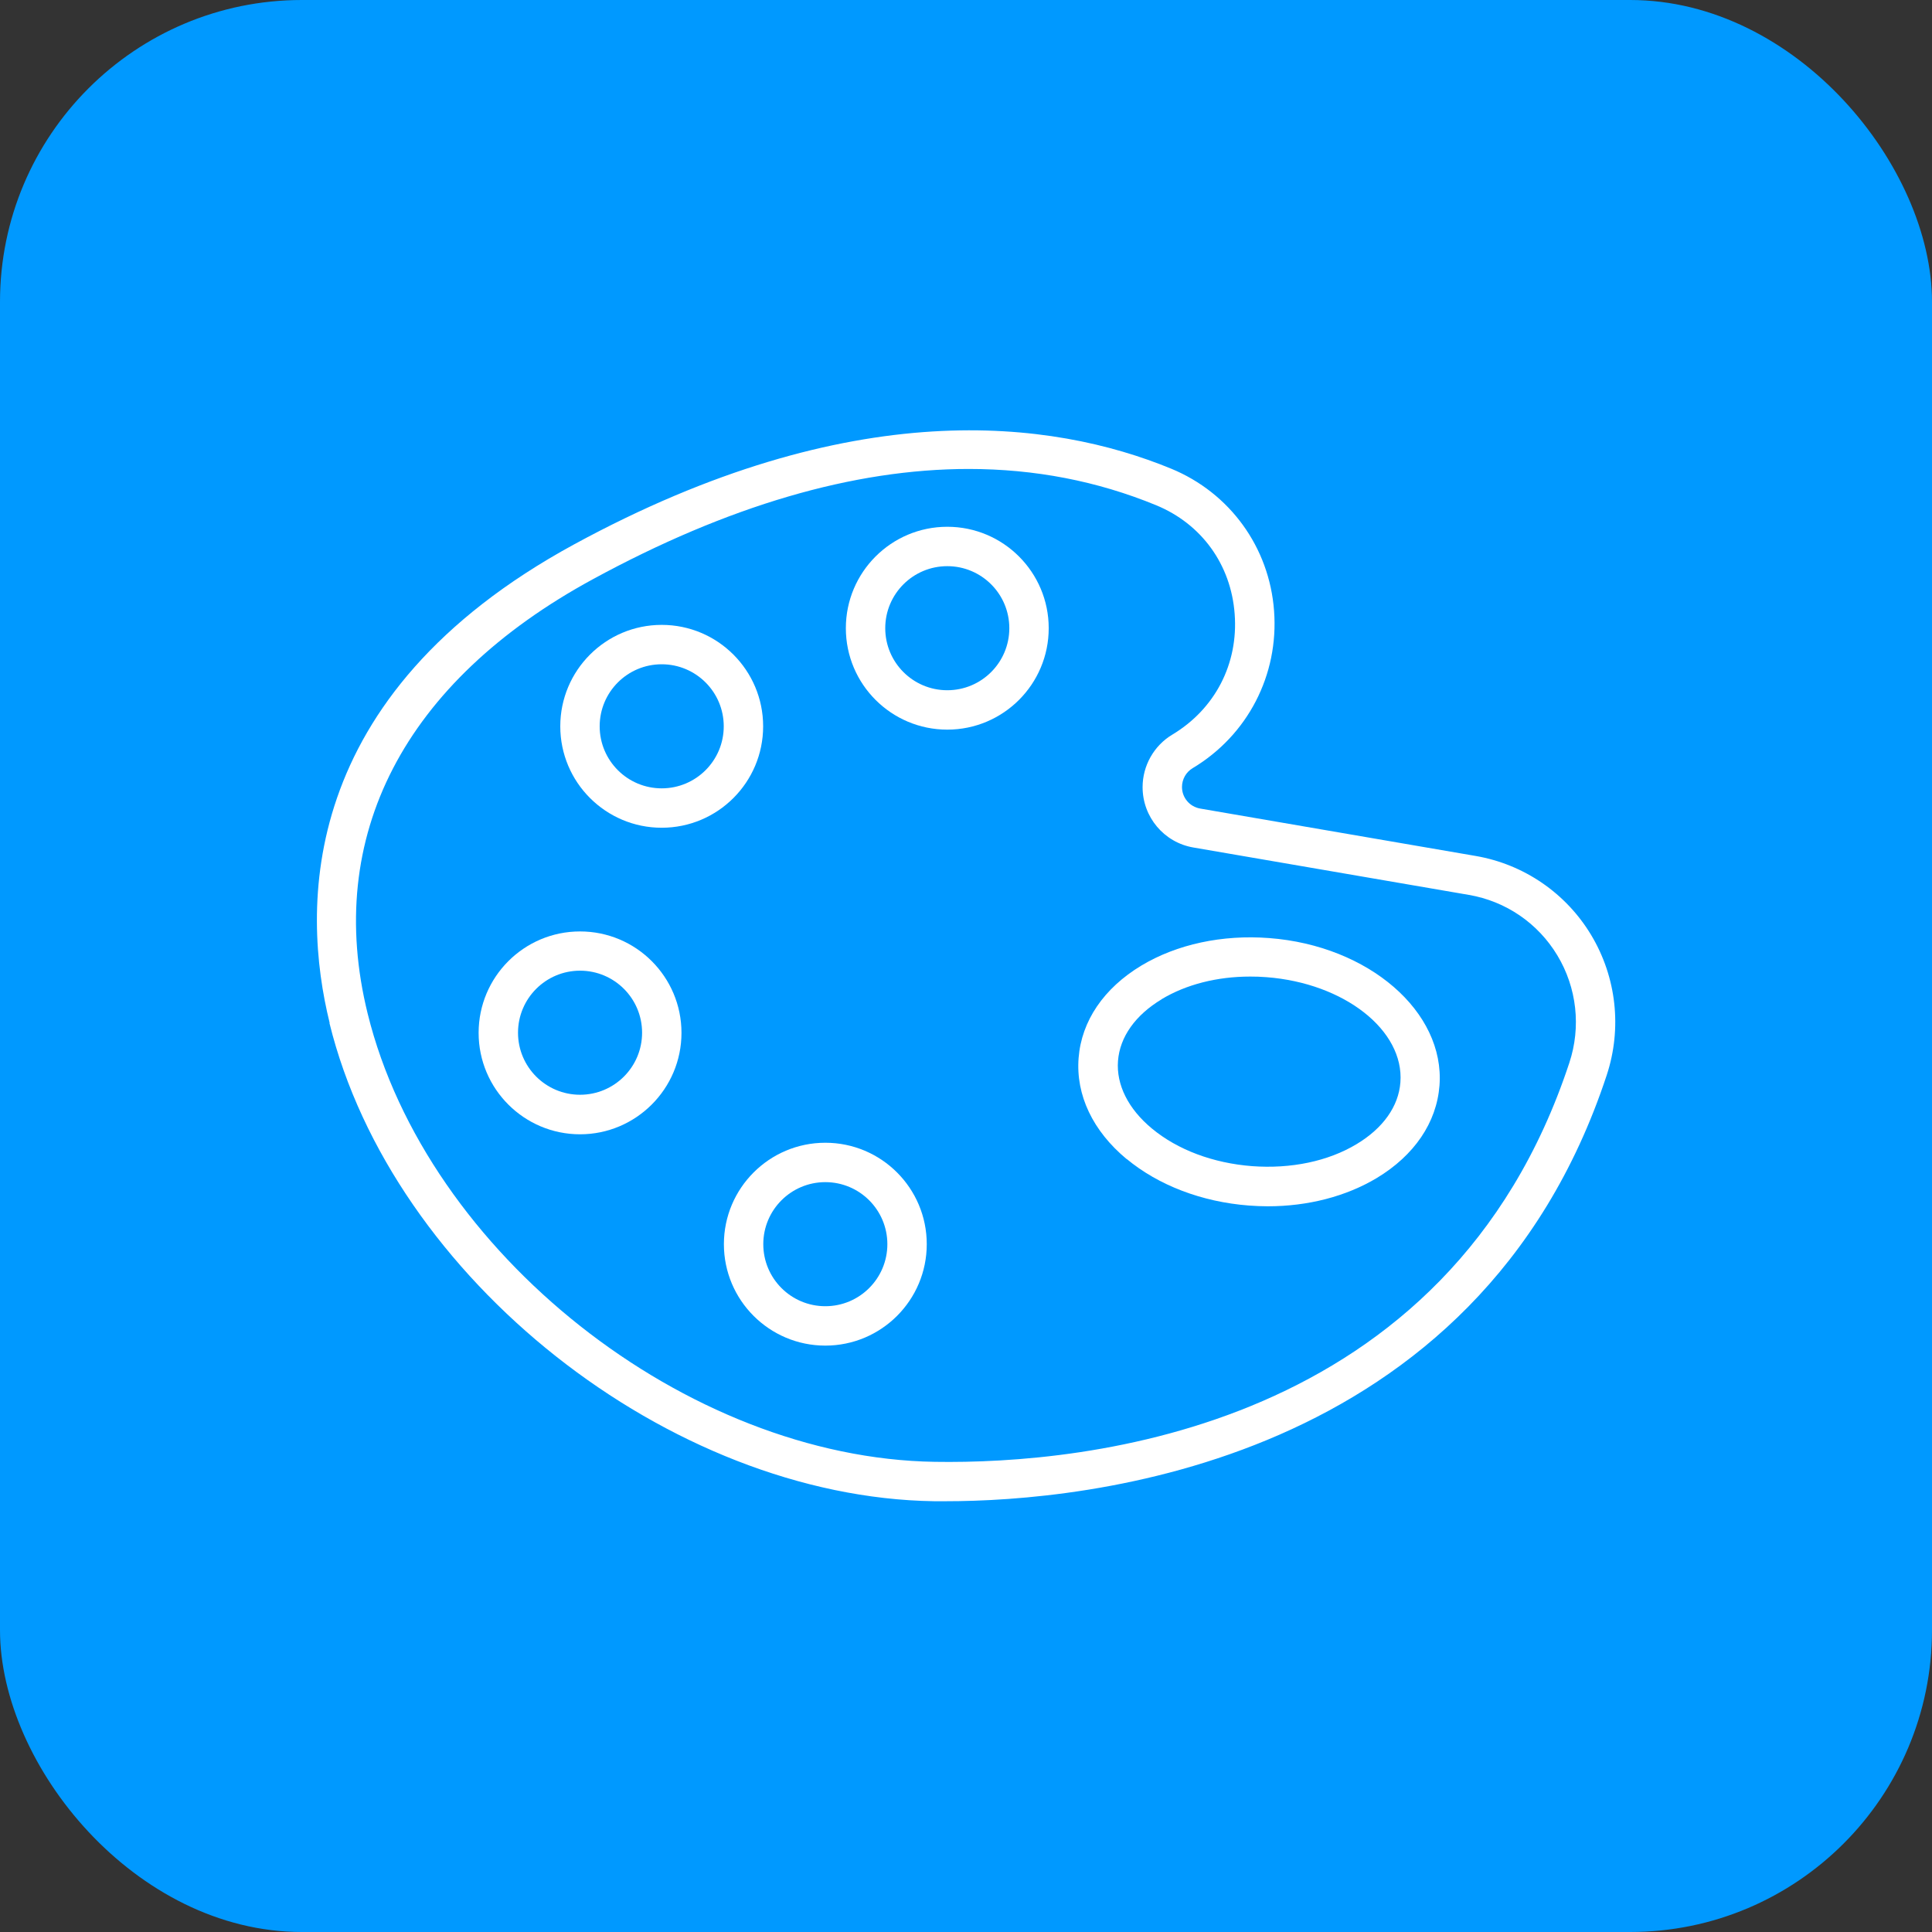 <?xml version="1.0" encoding="UTF-8"?>
<svg id="Camada_2" xmlns="http://www.w3.org/2000/svg" viewBox="0 0 128 128">
  <rect x="0" y="0" width="128" height="128" fill="#333333" stroke="none"/>
  <defs>
    <style>
      .cls-1 {
        fill: #fff;
      }

      .cls-2 {
        fill: #09f;
      }
    </style>
  </defs>
  <g id="Camada_-_Construção">
    <g>
      <rect class="cls-2" width="128" height="128" rx="20" ry="20"/>
      <g>
        <path class="cls-1" d="M21.83,67.79c4.16,16.9,22.51,31.41,40.06,31.67.24,0,.5,0,.78,0,9.06,0,35.24-2.33,43.78-28.23,1.02-3.1.65-6.48-1.03-9.28-1.67-2.78-4.46-4.69-7.65-5.24l-18.25-3.14c-.7-.12-1.21-.72-1.21-1.43,0-.51.27-.99.71-1.25,3.64-2.18,5.71-6.17,5.39-10.42-.31-4.21-2.93-7.82-6.82-9.42-7.88-3.24-21.14-5-39.56,5.02-18.41,10.02-18.05,24.16-16.19,31.7ZM39.27,38.38c8.94-4.87,17.28-7.31,24.91-7.31,4.37,0,8.52.8,12.41,2.4,3.02,1.24,4.97,3.94,5.21,7.21.25,3.3-1.3,6.29-4.13,7.99-1.22.73-1.97,2.06-1.97,3.48,0,1.98,1.42,3.67,3.37,4l18.25,3.14c2.45.42,4.58,1.88,5.86,4.01,1.29,2.14,1.58,4.74.79,7.12-8.02,24.32-32.09,26.59-42.04,26.43-16.46-.25-33.66-13.85-37.57-29.69-2.9-11.75,2.4-21.98,14.91-28.78Z"/>
        <path class="cls-1" d="M74.64,76.78c2.11,1.75,4.98,2.85,8.1,3.09.42.03.84.05,1.25.05,2.66,0,5.18-.65,7.22-1.87,2.49-1.5,3.97-3.67,4.16-6.13.37-4.89-4.69-9.27-11.28-9.77-3.11-.24-6.12.41-8.47,1.82-2.49,1.5-3.97,3.67-4.16,6.13-.19,2.45.94,4.83,3.18,6.69ZM76.96,66.2c1.63-.98,3.68-1.5,5.87-1.5.35,0,.71.01,1.07.04,5.16.39,9.14,3.52,8.88,6.97-.12,1.59-1.15,3.04-2.9,4.09-1.89,1.14-4.35,1.65-6.93,1.46-2.58-.2-4.93-1.08-6.63-2.49-1.57-1.3-2.37-2.9-2.25-4.48.12-1.59,1.15-3.04,2.9-4.09Z"/>
        <path class="cls-1" d="M62.76,48.34c3.71,0,6.72-3.01,6.72-6.72s-3.01-6.72-6.72-6.72-6.72,3.01-6.72,6.72,3.01,6.72,6.72,6.72ZM62.76,37.51c2.27,0,4.11,1.84,4.11,4.11s-1.84,4.11-4.11,4.11-4.11-1.84-4.11-4.11,1.84-4.11,4.11-4.11Z"/>
        <path class="cls-1" d="M43.84,54.84c3.71,0,6.72-3.01,6.72-6.72s-3.01-6.72-6.72-6.72-6.72,3.01-6.72,6.72,3.01,6.72,6.72,6.72ZM43.84,44.01c2.27,0,4.11,1.84,4.11,4.11s-1.84,4.11-4.11,4.11-4.11-1.84-4.11-4.11,1.84-4.11,4.11-4.11Z"/>
        <path class="cls-1" d="M38.43,75.15c3.7,0,6.72-3.01,6.72-6.72s-3.01-6.72-6.72-6.72-6.72,3.01-6.72,6.72,3.01,6.72,6.72,6.72ZM38.43,64.31c2.27,0,4.11,1.84,4.11,4.11s-1.84,4.11-4.11,4.11-4.11-1.84-4.11-4.11,1.84-4.11,4.11-4.11Z"/>
        <path class="cls-1" d="M47.96,82.43c0,3.71,3.01,6.72,6.72,6.72s6.72-3.01,6.72-6.72-3.01-6.72-6.72-6.72-6.72,3.01-6.72,6.72ZM54.68,78.32c2.27,0,4.11,1.84,4.11,4.11s-1.84,4.11-4.11,4.11-4.11-1.84-4.11-4.11,1.84-4.11,4.11-4.11Z"/>
      </g>
    </g>
  </g>
</svg>
